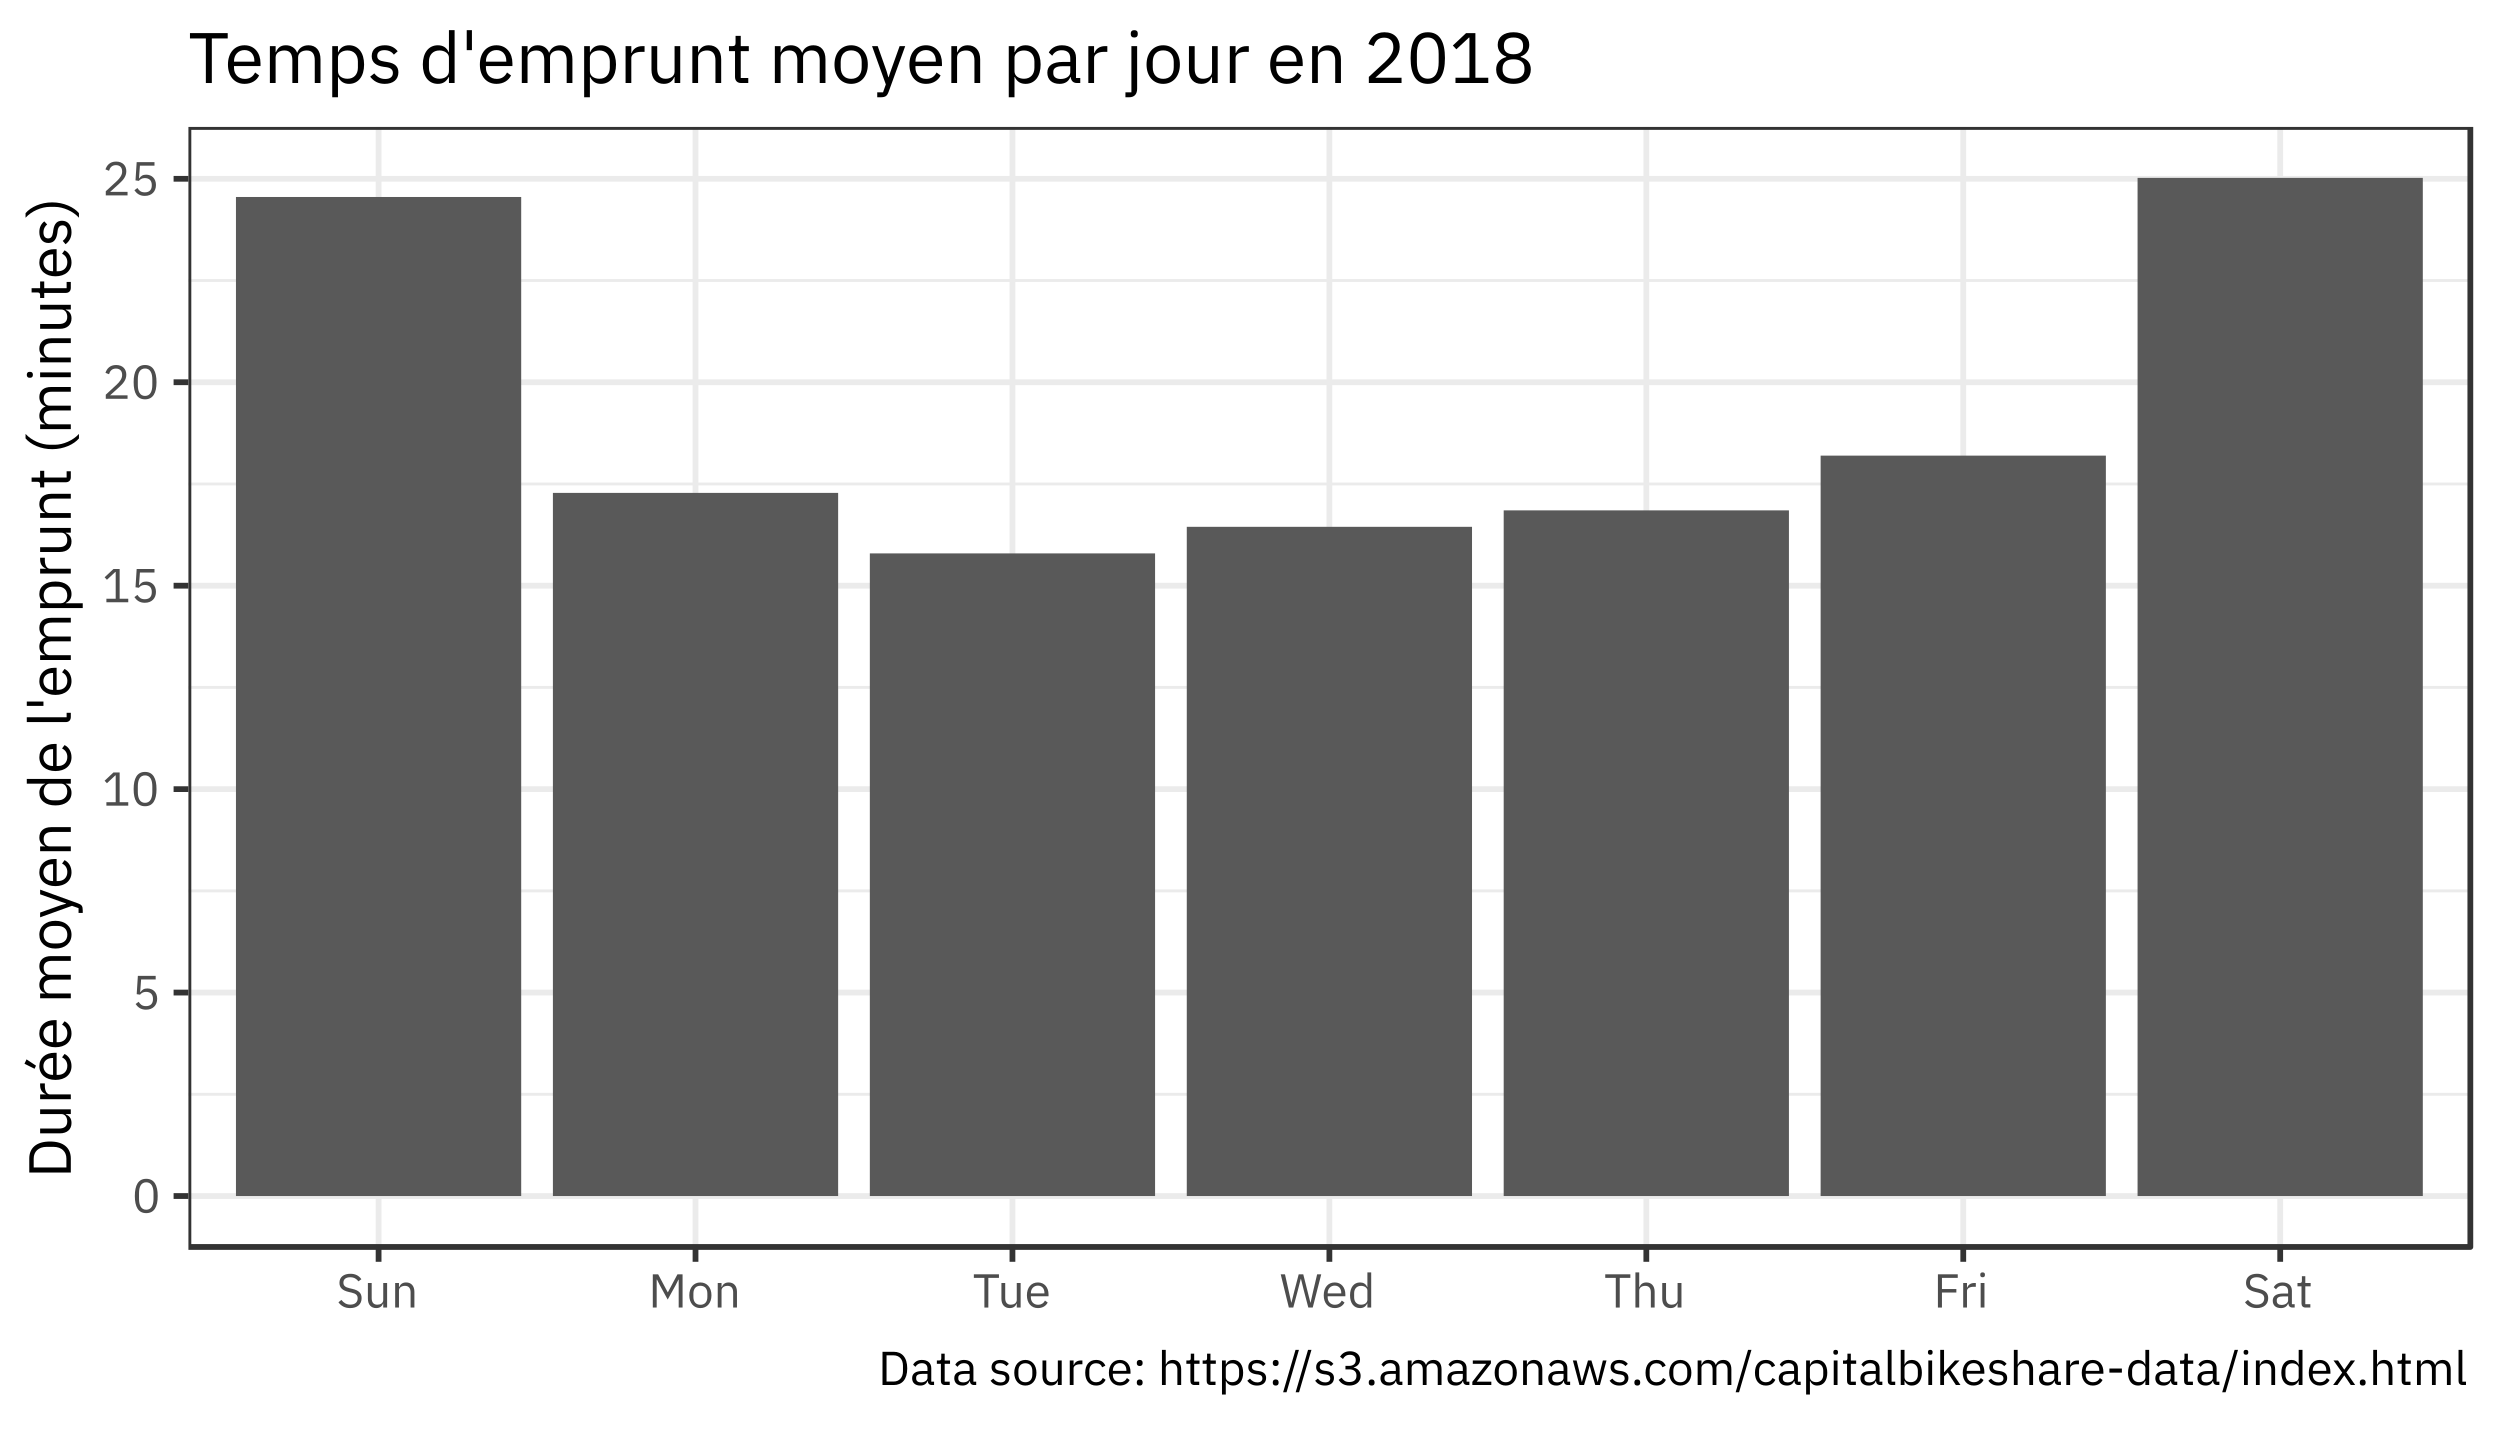 <?xml version="1.0" encoding="UTF-8"?>
<svg xmlns="http://www.w3.org/2000/svg" xmlns:xlink="http://www.w3.org/1999/xlink" width="504pt" height="288pt" viewBox="0 0 504 288" version="1.1">
<defs>
<g>
<symbol overflow="visible" id="glyph0-0">
<path style="stroke:none;" d="M 0.312 0 L 4.219 0 L 4.219 -7.484 L 0.312 -7.484 Z M 0.875 -0.578 L 0.875 -6.906 L 3.641 -6.906 L 3.641 -0.578 Z M 0.875 -0.578 "/>
</symbol>
<symbol overflow="visible" id="glyph0-1">
<path style="stroke:none;" d="M 2.875 0.109 C 4.484 0.109 5.188 -1.156 5.188 -3.344 C 5.188 -5.531 4.484 -6.812 2.875 -6.812 C 1.281 -6.812 0.578 -5.531 0.578 -3.344 C 0.578 -1.156 1.281 0.109 2.875 0.109 Z M 2.875 -0.578 C 1.828 -0.578 1.422 -1.5 1.422 -2.797 L 1.422 -3.891 C 1.422 -5.188 1.828 -6.109 2.875 -6.109 C 3.922 -6.109 4.344 -5.188 4.344 -3.891 L 4.344 -2.797 C 4.344 -1.5 3.922 -0.578 2.875 -0.578 Z M 2.875 -0.578 "/>
</symbol>
<symbol overflow="visible" id="glyph0-2">
<path style="stroke:none;" d="M 4.781 -6.703 L 1.188 -6.703 L 0.953 -3.016 L 1.625 -2.922 C 1.906 -3.219 2.219 -3.484 2.828 -3.484 C 3.734 -3.484 4.234 -2.969 4.234 -2.094 L 4.234 -2 C 4.234 -1.109 3.734 -0.609 2.828 -0.609 C 2.031 -0.609 1.688 -0.953 1.344 -1.484 L 0.734 -1.031 C 1.141 -0.453 1.719 0.109 2.828 0.109 C 4.234 0.109 5.078 -0.797 5.078 -2.094 C 5.078 -3.391 4.234 -4.172 3.094 -4.172 C 2.391 -4.172 2.031 -3.891 1.719 -3.438 L 1.656 -3.438 L 1.844 -5.984 L 4.781 -5.984 Z M 4.781 -6.703 "/>
</symbol>
<symbol overflow="visible" id="glyph0-3">
<path style="stroke:none;" d="M 5.25 0 L 5.25 -0.703 L 3.516 -0.703 L 3.516 -6.703 L 2.266 -6.703 L 0.484 -5.031 L 0.953 -4.531 L 2.641 -6.109 L 2.719 -6.109 L 2.719 -0.703 L 0.844 -0.703 L 0.844 0 Z M 5.25 0 "/>
</symbol>
<symbol overflow="visible" id="glyph0-4">
<path style="stroke:none;" d="M 5.109 -0.703 L 1.594 -0.703 L 3.391 -2.328 C 4.25 -3.094 4.859 -3.828 4.859 -4.859 C 4.859 -6 4.109 -6.812 2.812 -6.812 C 1.516 -6.812 0.922 -6.031 0.656 -5.234 L 1.375 -4.953 C 1.562 -5.594 1.953 -6.094 2.766 -6.094 C 3.594 -6.094 4.016 -5.578 4.016 -4.844 L 4.016 -4.734 C 4.016 -4.094 3.531 -3.422 2.906 -2.844 L 0.719 -0.828 L 0.719 0 L 5.109 0 Z M 5.109 -0.703 "/>
</symbol>
<symbol overflow="visible" id="glyph0-5">
<path style="stroke:none;" d="M 2.766 0.109 C 4.219 0.109 5.078 -0.672 5.078 -1.906 C 5.078 -2.891 4.516 -3.469 3.203 -3.766 L 2.656 -3.891 C 1.812 -4.094 1.406 -4.375 1.406 -5.016 C 1.406 -5.734 1.922 -6.109 2.781 -6.109 C 3.562 -6.109 4.062 -5.781 4.438 -5.281 L 5.031 -5.719 C 4.531 -6.422 3.828 -6.812 2.828 -6.812 C 1.5 -6.812 0.609 -6.172 0.609 -4.984 C 0.609 -3.953 1.281 -3.422 2.5 -3.141 L 3.047 -3.016 C 3.922 -2.812 4.281 -2.5 4.281 -1.859 C 4.281 -1.094 3.766 -0.594 2.797 -0.594 C 2.031 -0.594 1.469 -0.938 1 -1.547 L 0.406 -1.062 C 0.938 -0.328 1.703 0.109 2.766 0.109 Z M 2.766 0.109 "/>
</symbol>
<symbol overflow="visible" id="glyph0-6">
<path style="stroke:none;" d="M 3.859 0 L 4.641 0 L 4.641 -4.953 L 3.859 -4.953 L 3.859 -1.531 C 3.859 -0.875 3.266 -0.578 2.672 -0.578 C 1.922 -0.578 1.531 -1.031 1.531 -1.906 L 1.531 -4.953 L 0.766 -4.953 L 0.766 -1.781 C 0.766 -0.578 1.422 0.109 2.438 0.109 C 3.266 0.109 3.641 -0.328 3.828 -0.812 L 3.859 -0.812 Z M 3.859 0 "/>
</symbol>
<symbol overflow="visible" id="glyph0-7">
<path style="stroke:none;" d="M 1.578 0 L 1.578 -3.438 C 1.578 -4.062 2.172 -4.375 2.797 -4.375 C 3.531 -4.375 3.922 -3.922 3.922 -3.047 L 3.922 0 L 4.688 0 L 4.688 -3.172 C 4.688 -4.375 4.031 -5.062 3.016 -5.062 C 2.281 -5.062 1.859 -4.703 1.625 -4.141 L 1.578 -4.141 L 1.578 -4.953 L 0.812 -4.953 L 0.812 0 Z M 1.578 0 "/>
</symbol>
<symbol overflow="visible" id="glyph0-8">
<path style="stroke:none;" d="M 0.891 0 L 1.672 0 L 1.672 -5.641 L 1.734 -5.641 L 2.297 -4.516 L 3.891 -1.609 L 5.5 -4.516 L 6.062 -5.641 L 6.109 -5.641 L 6.109 0 L 6.891 0 L 6.891 -6.703 L 5.859 -6.703 L 3.938 -3.094 L 3.891 -3.094 L 1.969 -6.703 L 0.891 -6.703 Z M 0.891 0 "/>
</symbol>
<symbol overflow="visible" id="glyph0-9">
<path style="stroke:none;" d="M 2.688 0.109 C 4.016 0.109 4.922 -0.906 4.922 -2.469 C 4.922 -4.047 4.016 -5.062 2.688 -5.062 C 1.359 -5.062 0.453 -4.047 0.453 -2.469 C 0.453 -0.906 1.359 0.109 2.688 0.109 Z M 2.688 -0.562 C 1.859 -0.562 1.281 -1.078 1.281 -2.125 L 1.281 -2.828 C 1.281 -3.875 1.859 -4.391 2.688 -4.391 C 3.516 -4.391 4.094 -3.875 4.094 -2.828 L 4.094 -2.125 C 4.094 -1.078 3.516 -0.562 2.688 -0.562 Z M 2.688 -0.562 "/>
</symbol>
<symbol overflow="visible" id="glyph0-10">
<path style="stroke:none;" d="M 5.281 -5.984 L 5.281 -6.703 L 0.219 -6.703 L 0.219 -5.984 L 2.344 -5.984 L 2.344 0 L 3.141 0 L 3.141 -5.984 Z M 5.281 -5.984 "/>
</symbol>
<symbol overflow="visible" id="glyph0-11">
<path style="stroke:none;" d="M 2.672 0.109 C 3.609 0.109 4.312 -0.344 4.641 -1.016 L 4.094 -1.406 C 3.828 -0.859 3.344 -0.562 2.719 -0.562 C 1.797 -0.562 1.25 -1.203 1.25 -2.047 L 1.25 -2.281 L 4.812 -2.281 L 4.812 -2.641 C 4.812 -4.047 4 -5.062 2.672 -5.062 C 1.328 -5.062 0.453 -4.047 0.453 -2.469 C 0.453 -0.906 1.328 0.109 2.672 0.109 Z M 2.672 -4.422 C 3.469 -4.422 3.984 -3.844 3.984 -2.969 L 3.984 -2.859 L 1.25 -2.859 L 1.25 -2.922 C 1.25 -3.797 1.844 -4.422 2.672 -4.422 Z M 2.672 -4.422 "/>
</symbol>
<symbol overflow="visible" id="glyph0-12">
<path style="stroke:none;" d="M 2.719 0 L 3.609 -3.344 L 4.234 -5.797 L 4.266 -5.797 L 4.875 -3.344 L 5.75 0 L 6.641 0 L 8.359 -6.703 L 7.531 -6.703 L 6.766 -3.469 L 6.203 -0.984 L 6.172 -0.984 L 5.547 -3.469 L 4.734 -6.703 L 3.812 -6.703 L 2.969 -3.469 L 2.344 -0.969 L 2.328 -0.969 L 1.766 -3.469 L 1.047 -6.703 L 0.188 -6.703 L 1.828 0 Z M 2.719 0 "/>
</symbol>
<symbol overflow="visible" id="glyph0-13">
<path style="stroke:none;" d="M 3.984 0 L 4.75 0 L 4.75 -7.094 L 3.984 -7.094 L 3.984 -4.141 L 3.938 -4.141 C 3.688 -4.766 3.172 -5.062 2.5 -5.062 C 1.25 -5.062 0.484 -4.062 0.484 -2.469 C 0.484 -0.891 1.25 0.109 2.5 0.109 C 3.172 0.109 3.641 -0.188 3.938 -0.812 L 3.984 -0.812 Z M 2.703 -0.578 C 1.844 -0.578 1.312 -1.172 1.312 -2.047 L 1.312 -2.891 C 1.312 -3.781 1.844 -4.375 2.703 -4.375 C 3.406 -4.375 3.984 -3.969 3.984 -3.422 L 3.984 -1.578 C 3.984 -0.938 3.406 -0.578 2.703 -0.578 Z M 2.703 -0.578 "/>
</symbol>
<symbol overflow="visible" id="glyph0-14">
<path style="stroke:none;" d="M 0.812 0 L 1.578 0 L 1.578 -3.438 C 1.578 -4.062 2.172 -4.375 2.797 -4.375 C 3.531 -4.375 3.922 -3.922 3.922 -3.047 L 3.922 0 L 4.688 0 L 4.688 -3.172 C 4.688 -4.375 4.031 -5.062 3.016 -5.062 C 2.281 -5.062 1.859 -4.703 1.625 -4.141 L 1.578 -4.141 L 1.578 -7.094 L 0.812 -7.094 Z M 0.812 0 "/>
</symbol>
<symbol overflow="visible" id="glyph0-15">
<path style="stroke:none;" d="M 1.703 0 L 1.703 -3.031 L 4.609 -3.031 L 4.609 -3.734 L 1.703 -3.734 L 1.703 -5.984 L 4.891 -5.984 L 4.891 -6.703 L 0.891 -6.703 L 0.891 0 Z M 1.703 0 "/>
</symbol>
<symbol overflow="visible" id="glyph0-16">
<path style="stroke:none;" d="M 1.578 0 L 1.578 -3.359 C 1.578 -3.828 2.078 -4.188 2.906 -4.188 L 3.359 -4.188 L 3.359 -4.953 L 3.062 -4.953 C 2.25 -4.953 1.797 -4.516 1.625 -4.031 L 1.578 -4.031 L 1.578 -4.953 L 0.812 -4.953 L 0.812 0 Z M 1.578 0 "/>
</symbol>
<symbol overflow="visible" id="glyph0-17">
<path style="stroke:none;" d="M 1.203 -6.109 C 1.531 -6.109 1.672 -6.281 1.672 -6.547 L 1.672 -6.672 C 1.672 -6.922 1.531 -7.094 1.203 -7.094 C 0.875 -7.094 0.734 -6.922 0.734 -6.672 L 0.734 -6.547 C 0.734 -6.281 0.875 -6.109 1.203 -6.109 Z M 0.812 0 L 1.578 0 L 1.578 -4.953 L 0.812 -4.953 Z M 0.812 0 "/>
</symbol>
<symbol overflow="visible" id="glyph0-18">
<path style="stroke:none;" d="M 4.844 0 L 4.844 -0.672 L 4.281 -0.672 L 4.281 -3.391 C 4.281 -4.438 3.562 -5.062 2.375 -5.062 C 1.484 -5.062 0.891 -4.625 0.625 -4.094 L 1.078 -3.672 C 1.359 -4.109 1.75 -4.406 2.344 -4.406 C 3.125 -4.406 3.516 -4.016 3.516 -3.312 L 3.516 -2.828 L 2.531 -2.828 C 1.094 -2.828 0.422 -2.312 0.422 -1.375 C 0.422 -0.453 1.031 0.109 2.078 0.109 C 2.766 0.109 3.297 -0.203 3.516 -0.812 L 3.562 -0.812 C 3.609 -0.344 3.844 0 4.406 0 Z M 2.203 -0.531 C 1.609 -0.531 1.234 -0.812 1.234 -1.312 L 1.234 -1.5 C 1.234 -1.984 1.625 -2.25 2.5 -2.25 L 3.516 -2.25 L 3.516 -1.438 C 3.516 -0.938 2.969 -0.531 2.203 -0.531 Z M 2.203 -0.531 "/>
</symbol>
<symbol overflow="visible" id="glyph0-19">
<path style="stroke:none;" d="M 2.875 0 L 2.875 -0.672 L 1.859 -0.672 L 1.859 -4.281 L 2.938 -4.281 L 2.938 -4.953 L 1.859 -4.953 L 1.859 -6.328 L 1.172 -6.328 L 1.172 -5.406 C 1.172 -5.062 1.062 -4.953 0.734 -4.953 L 0.281 -4.953 L 0.281 -4.281 L 1.094 -4.281 L 1.094 -0.812 C 1.094 -0.328 1.375 0 1.906 0 Z M 2.875 0 "/>
</symbol>
<symbol overflow="visible" id="glyph0-20">
<path style="stroke:none;" d="M 0.891 0 L 3.141 0 C 4.812 0 5.875 -1.109 5.875 -3.344 C 5.875 -5.578 4.812 -6.703 3.141 -6.703 L 0.891 -6.703 Z M 1.703 -0.703 L 1.703 -5.984 L 3.141 -5.984 C 4.234 -5.984 5.016 -5.219 5.016 -3.891 L 5.016 -2.797 C 5.016 -1.484 4.234 -0.703 3.141 -0.703 Z M 1.703 -0.703 "/>
</symbol>
<symbol overflow="visible" id="glyph0-21">
<path style="stroke:none;" d=""/>
</symbol>
<symbol overflow="visible" id="glyph0-22">
<path style="stroke:none;" d="M 2.297 0.109 C 3.438 0.109 4.141 -0.469 4.141 -1.422 C 4.141 -2.172 3.719 -2.656 2.625 -2.828 L 2.234 -2.875 C 1.625 -2.969 1.281 -3.172 1.281 -3.641 C 1.281 -4.109 1.625 -4.406 2.25 -4.406 C 2.891 -4.406 3.312 -4.109 3.531 -3.812 L 4.031 -4.266 C 3.641 -4.766 3.109 -5.062 2.312 -5.062 C 1.312 -5.062 0.547 -4.578 0.547 -3.609 C 0.547 -2.688 1.234 -2.312 2.141 -2.172 L 2.531 -2.125 C 3.188 -2.031 3.391 -1.734 3.391 -1.344 C 3.391 -0.828 3.016 -0.531 2.359 -0.531 C 1.734 -0.531 1.281 -0.812 0.891 -1.297 L 0.344 -0.859 C 0.781 -0.266 1.391 0.109 2.297 0.109 Z M 2.297 0.109 "/>
</symbol>
<symbol overflow="visible" id="glyph0-23">
<path style="stroke:none;" d="M 2.656 0.109 C 3.594 0.109 4.234 -0.344 4.562 -1.062 L 4 -1.422 C 3.734 -0.859 3.281 -0.562 2.656 -0.562 C 1.75 -0.562 1.281 -1.188 1.281 -2.047 L 1.281 -2.891 C 1.281 -3.766 1.75 -4.391 2.656 -4.391 C 3.266 -4.391 3.688 -4.094 3.859 -3.578 L 4.516 -3.906 C 4.219 -4.578 3.641 -5.062 2.656 -5.062 C 1.266 -5.062 0.453 -4.062 0.453 -2.469 C 0.453 -0.891 1.266 0.109 2.656 0.109 Z M 2.656 0.109 "/>
</symbol>
<symbol overflow="visible" id="glyph0-24">
<path style="stroke:none;" d="M 1.406 -3.828 C 1.797 -3.828 1.984 -4.062 1.984 -4.391 L 1.984 -4.516 C 1.984 -4.828 1.797 -5.062 1.406 -5.062 C 1 -5.062 0.812 -4.828 0.812 -4.516 L 0.812 -4.391 C 0.812 -4.062 1 -3.828 1.406 -3.828 Z M 1.406 0.109 C 1.797 0.109 1.984 -0.109 1.984 -0.438 L 1.984 -0.562 C 1.984 -0.891 1.797 -1.125 1.406 -1.125 C 1 -1.125 0.812 -0.891 0.812 -0.562 L 0.812 -0.438 C 0.812 -0.109 1 0.109 1.406 0.109 Z M 1.406 0.109 "/>
</symbol>
<symbol overflow="visible" id="glyph0-25">
<path style="stroke:none;" d="M 0.812 1.922 L 1.578 1.922 L 1.578 -0.812 L 1.625 -0.812 C 1.922 -0.188 2.391 0.109 3.062 0.109 C 4.312 0.109 5.078 -0.891 5.078 -2.469 C 5.078 -4.062 4.312 -5.062 3.062 -5.062 C 2.391 -5.062 1.875 -4.766 1.625 -4.141 L 1.578 -4.141 L 1.578 -4.953 L 0.812 -4.953 Z M 2.859 -0.578 C 2.156 -0.578 1.578 -0.938 1.578 -1.578 L 1.578 -3.422 C 1.578 -3.969 2.156 -4.375 2.859 -4.375 C 3.719 -4.375 4.266 -3.781 4.266 -2.891 L 4.266 -2.047 C 4.266 -1.172 3.719 -0.578 2.859 -0.578 Z M 2.859 -0.578 "/>
</symbol>
<symbol overflow="visible" id="glyph0-26">
<path style="stroke:none;" d="M 0.781 1.453 L 3.281 -7.094 L 2.594 -7.094 L 0.094 1.453 Z M 0.781 1.453 "/>
</symbol>
<symbol overflow="visible" id="glyph0-27">
<path style="stroke:none;" d="M 1.781 -3.859 L 1.781 -3.156 L 2.562 -3.156 C 3.5 -3.156 4 -2.703 4 -1.922 L 4 -1.844 C 4 -1.062 3.5 -0.609 2.562 -0.609 C 1.75 -0.609 1.359 -0.953 1 -1.484 L 0.406 -1.031 C 0.812 -0.453 1.406 0.109 2.578 0.109 C 3.938 0.109 4.844 -0.688 4.844 -1.828 C 4.844 -2.844 4.156 -3.375 3.438 -3.516 L 3.438 -3.562 C 4.141 -3.734 4.719 -4.266 4.719 -5.125 C 4.719 -6.203 3.812 -6.812 2.688 -6.812 C 1.609 -6.812 1.031 -6.25 0.688 -5.719 L 1.281 -5.25 C 1.562 -5.766 1.969 -6.094 2.672 -6.094 C 3.375 -6.094 3.859 -5.734 3.859 -5.031 L 3.859 -4.969 C 3.859 -4.328 3.406 -3.859 2.5 -3.859 Z M 1.781 -3.859 "/>
</symbol>
<symbol overflow="visible" id="glyph0-28">
<path style="stroke:none;" d="M 1.312 0.109 C 1.703 0.109 1.891 -0.109 1.891 -0.438 L 1.891 -0.562 C 1.891 -0.891 1.703 -1.125 1.312 -1.125 C 0.906 -1.125 0.719 -0.891 0.719 -0.562 L 0.719 -0.438 C 0.719 -0.109 0.906 0.109 1.312 0.109 Z M 1.312 0.109 "/>
</symbol>
<symbol overflow="visible" id="glyph0-29">
<path style="stroke:none;" d="M 1.578 0 L 1.578 -3.438 C 1.578 -4.062 2.156 -4.375 2.766 -4.375 C 3.484 -4.375 3.828 -3.922 3.828 -3.047 L 3.828 0 L 4.594 0 L 4.594 -3.438 C 4.594 -4.062 5.156 -4.375 5.75 -4.375 C 6.5 -4.375 6.844 -3.922 6.844 -3.047 L 6.844 0 L 7.609 0 L 7.609 -3.172 C 7.609 -4.375 7 -5.062 6 -5.062 C 5.156 -5.062 4.672 -4.594 4.484 -4.062 L 4.469 -4.062 C 4.203 -4.766 3.609 -5.062 2.953 -5.062 C 2.188 -5.062 1.844 -4.656 1.625 -4.141 L 1.578 -4.141 L 1.578 -4.953 L 0.812 -4.953 L 0.812 0 Z M 1.578 0 "/>
</symbol>
<symbol overflow="visible" id="glyph0-30">
<path style="stroke:none;" d="M 4.141 0 L 4.141 -0.672 L 1.188 -0.672 L 4.062 -4.375 L 4.062 -4.953 L 0.406 -4.953 L 0.406 -4.281 L 3.125 -4.281 L 0.312 -0.641 L 0.312 0 Z M 4.141 0 "/>
</symbol>
<symbol overflow="visible" id="glyph0-31">
<path style="stroke:none;" d="M 1.625 0 L 2.547 0 L 3.25 -2.375 L 3.672 -3.891 L 3.688 -3.891 L 4.109 -2.375 L 4.812 0 L 5.75 0 L 7.078 -4.953 L 6.344 -4.953 L 5.812 -2.812 L 5.312 -0.641 L 5.281 -0.641 L 4.672 -2.812 L 4.031 -4.953 L 3.344 -4.953 L 2.719 -2.812 L 2.125 -0.641 L 2.094 -0.641 L 1.578 -2.812 L 1.047 -4.953 L 0.297 -4.953 Z M 1.625 0 "/>
</symbol>
<symbol overflow="visible" id="glyph0-32">
<path style="stroke:none;" d="M 2.312 0 L 2.312 -0.672 L 1.578 -0.672 L 1.578 -7.094 L 0.812 -7.094 L 0.812 -0.797 C 0.812 -0.328 1.109 0 1.625 0 Z M 2.312 0 "/>
</symbol>
<symbol overflow="visible" id="glyph0-33">
<path style="stroke:none;" d="M 0.812 0 L 1.578 0 L 1.578 -0.812 L 1.625 -0.812 C 1.922 -0.188 2.391 0.109 3.062 0.109 C 4.312 0.109 5.078 -0.891 5.078 -2.469 C 5.078 -4.062 4.312 -5.062 3.062 -5.062 C 2.391 -5.062 1.875 -4.766 1.625 -4.141 L 1.578 -4.141 L 1.578 -7.094 L 0.812 -7.094 Z M 2.859 -0.578 C 2.156 -0.578 1.578 -0.938 1.578 -1.578 L 1.578 -3.422 C 1.578 -3.969 2.156 -4.375 2.859 -4.375 C 3.719 -4.375 4.266 -3.781 4.266 -2.891 L 4.266 -2.047 C 4.266 -1.172 3.719 -0.578 2.859 -0.578 Z M 2.859 -0.578 "/>
</symbol>
<symbol overflow="visible" id="glyph0-34">
<path style="stroke:none;" d="M 0.812 0 L 1.578 0 L 1.578 -1.766 L 2.328 -2.516 L 3.969 0 L 4.891 0 L 2.875 -3 L 4.703 -4.953 L 3.781 -4.953 L 2.375 -3.438 L 1.625 -2.594 L 1.578 -2.594 L 1.578 -7.094 L 0.812 -7.094 Z M 0.812 0 "/>
</symbol>
<symbol overflow="visible" id="glyph0-35">
<path style="stroke:none;" d="M 3.172 -2.5 L 3.172 -3.328 L 0.656 -3.328 L 0.656 -2.5 Z M 3.172 -2.5 "/>
</symbol>
<symbol overflow="visible" id="glyph0-36">
<path style="stroke:none;" d="M 0.203 0 L 1.062 0 L 2.453 -1.938 L 2.469 -1.938 L 3.766 0 L 4.656 0 L 2.875 -2.547 L 4.625 -4.953 L 3.766 -4.953 L 2.469 -3.109 L 2.438 -3.109 L 1.188 -4.953 L 0.281 -4.953 L 2.031 -2.5 Z M 0.203 0 "/>
</symbol>
<symbol overflow="visible" id="glyph1-0">
<path style="stroke:none;" d="M 0 -0.391 L 0 -5.281 L -9.359 -5.281 L -9.359 -0.391 Z M -0.719 -1.109 L -8.641 -1.109 L -8.641 -4.562 L -0.719 -4.562 Z M -0.719 -1.109 "/>
</symbol>
<symbol overflow="visible" id="glyph1-1">
<path style="stroke:none;" d="M 0 -1.109 L 0 -3.922 C 0 -6.016 -1.391 -7.359 -4.188 -7.359 C -6.984 -7.359 -8.375 -6.016 -8.375 -3.922 L -8.375 -1.109 Z M -0.891 -2.125 L -7.484 -2.125 L -7.484 -3.922 C -7.484 -5.297 -6.531 -6.281 -4.875 -6.281 L -3.5 -6.281 C -1.844 -6.281 -0.891 -5.297 -0.891 -3.922 Z M -0.891 -2.125 "/>
</symbol>
<symbol overflow="visible" id="glyph1-2">
<path style="stroke:none;" d="M 0 -4.844 L 0 -5.797 L -6.188 -5.797 L -6.188 -4.844 L -1.906 -4.844 C -1.094 -4.844 -0.719 -4.094 -0.719 -3.344 C -0.719 -2.406 -1.281 -1.922 -2.391 -1.922 L -6.188 -1.922 L -6.188 -0.953 L -2.219 -0.953 C -0.719 -0.953 0.141 -1.781 0.141 -3.047 C 0.141 -4.078 -0.422 -4.547 -1.016 -4.781 L -1.016 -4.844 Z M 0 -4.844 "/>
</symbol>
<symbol overflow="visible" id="glyph1-3">
<path style="stroke:none;" d="M 0 -1.984 L -4.203 -1.984 C -4.781 -1.984 -5.234 -2.609 -5.234 -3.641 L -5.234 -4.203 L -6.188 -4.203 L -6.188 -3.828 C -6.188 -2.812 -5.641 -2.25 -5.047 -2.047 L -5.047 -1.984 L -6.188 -1.984 L -6.188 -1.016 L 0 -1.016 Z M 0 -1.984 "/>
</symbol>
<symbol overflow="visible" id="glyph1-4">
<path style="stroke:none;" d="M -8.922 -4.703 L -9.344 -3.828 L -7.312 -2.812 L -7.016 -3.438 Z M 0.141 -3.344 C 0.141 -4.516 -0.438 -5.406 -1.266 -5.797 L -1.766 -5.109 C -1.078 -4.781 -0.703 -4.188 -0.703 -3.406 C -0.703 -2.25 -1.5 -1.578 -2.562 -1.578 L -2.859 -1.578 L -2.859 -6.031 L -3.312 -6.031 C -5.062 -6.031 -6.344 -5 -6.344 -3.344 C -6.344 -1.672 -5.062 -0.562 -3.094 -0.562 C -1.125 -0.562 0.141 -1.672 0.141 -3.344 Z M -5.531 -3.344 C -5.531 -4.328 -4.797 -4.984 -3.703 -4.984 L -3.578 -4.984 L -3.578 -1.578 L -3.656 -1.578 C -4.734 -1.578 -5.531 -2.297 -5.531 -3.344 Z M -5.531 -3.344 "/>
</symbol>
<symbol overflow="visible" id="glyph1-5">
<path style="stroke:none;" d="M 0.141 -3.344 C 0.141 -4.516 -0.438 -5.406 -1.266 -5.797 L -1.766 -5.109 C -1.078 -4.781 -0.703 -4.188 -0.703 -3.406 C -0.703 -2.25 -1.5 -1.578 -2.562 -1.578 L -2.859 -1.578 L -2.859 -6.031 L -3.312 -6.031 C -5.062 -6.031 -6.344 -5 -6.344 -3.344 C -6.344 -1.672 -5.062 -0.562 -3.094 -0.562 C -1.125 -0.562 0.141 -1.672 0.141 -3.344 Z M -5.531 -3.344 C -5.531 -4.328 -4.797 -4.984 -3.703 -4.984 L -3.578 -4.984 L -3.578 -1.578 L -3.656 -1.578 C -4.734 -1.578 -5.531 -2.297 -5.531 -3.344 Z M -5.531 -3.344 "/>
</symbol>
<symbol overflow="visible" id="glyph1-6">
<path style="stroke:none;" d=""/>
</symbol>
<symbol overflow="visible" id="glyph1-7">
<path style="stroke:none;" d="M 0 -1.984 L -4.297 -1.984 C -5.094 -1.984 -5.469 -2.703 -5.469 -3.453 C -5.469 -4.375 -4.906 -4.781 -3.797 -4.781 L 0 -4.781 L 0 -5.75 L -4.297 -5.75 C -5.094 -5.75 -5.469 -6.438 -5.469 -7.203 C -5.469 -8.141 -4.891 -8.562 -3.797 -8.562 L 0 -8.562 L 0 -9.516 L -3.969 -9.516 C -5.469 -9.516 -6.344 -8.766 -6.344 -7.5 C -6.344 -6.438 -5.75 -5.844 -5.078 -5.609 L -5.078 -5.594 C -5.969 -5.25 -6.344 -4.516 -6.344 -3.703 C -6.344 -2.734 -5.812 -2.297 -5.188 -2.031 L -5.188 -1.984 L -6.188 -1.984 L -6.188 -1.016 L 0 -1.016 Z M 0 -1.984 "/>
</symbol>
<symbol overflow="visible" id="glyph1-8">
<path style="stroke:none;" d="M 0.141 -3.359 C 0.141 -5.016 -1.125 -6.156 -3.094 -6.156 C -5.062 -6.156 -6.344 -5.016 -6.344 -3.359 C -6.344 -1.703 -5.062 -0.562 -3.094 -0.562 C -1.125 -0.562 0.141 -1.703 0.141 -3.359 Z M -0.703 -3.359 C -0.703 -2.328 -1.344 -1.594 -2.656 -1.594 L -3.547 -1.594 C -4.844 -1.594 -5.484 -2.328 -5.484 -3.359 C -5.484 -4.391 -4.844 -5.125 -3.547 -5.125 L -2.656 -5.125 C -1.344 -5.125 -0.703 -4.391 -0.703 -3.359 Z M -0.703 -3.359 "/>
</symbol>
<symbol overflow="visible" id="glyph1-9">
<path style="stroke:none;" d="M -1.984 -3.344 L -0.969 -3 L -0.969 -2.938 L -1.984 -2.656 L -6.188 -1.156 L -6.188 -0.203 L 0.234 -2.516 L 1.562 -2.047 L 1.562 -1.078 L 2.406 -1.078 L 2.406 -1.578 C 2.406 -2.484 2.188 -2.734 1.438 -3.016 L -6.188 -5.781 L -6.188 -4.844 Z M -1.984 -3.344 "/>
</symbol>
<symbol overflow="visible" id="glyph1-10">
<path style="stroke:none;" d="M 0 -1.984 L -4.297 -1.984 C -5.094 -1.984 -5.469 -2.719 -5.469 -3.484 C -5.469 -4.422 -4.906 -4.891 -3.797 -4.891 L 0 -4.891 L 0 -5.859 L -3.969 -5.859 C -5.469 -5.859 -6.344 -5.047 -6.344 -3.781 C -6.344 -2.859 -5.875 -2.328 -5.188 -2.031 L -5.188 -1.984 L -6.188 -1.984 L -6.188 -1.016 L 0 -1.016 Z M 0 -1.984 "/>
</symbol>
<symbol overflow="visible" id="glyph1-11">
<path style="stroke:none;" d="M 0 -4.984 L 0 -5.938 L -8.875 -5.938 L -8.875 -4.984 L -5.188 -4.984 L -5.188 -4.938 C -5.969 -4.609 -6.344 -3.969 -6.344 -3.125 C -6.344 -1.578 -5.078 -0.594 -3.094 -0.594 C -1.109 -0.594 0.141 -1.578 0.141 -3.125 C 0.141 -3.969 -0.234 -4.562 -1.016 -4.938 L -1.016 -4.984 Z M -0.719 -3.391 C -0.719 -2.297 -1.469 -1.625 -2.562 -1.625 L -3.625 -1.625 C -4.734 -1.625 -5.469 -2.297 -5.469 -3.391 C -5.469 -4.266 -4.969 -4.984 -4.281 -4.984 L -1.984 -4.984 C -1.172 -4.984 -0.719 -4.266 -0.719 -3.391 Z M -0.719 -3.391 "/>
</symbol>
<symbol overflow="visible" id="glyph1-12">
<path style="stroke:none;" d="M 0 -2.891 L -0.844 -2.891 L -0.844 -1.984 L -8.875 -1.984 L -8.875 -1.016 L -1 -1.016 C -0.422 -1.016 0 -1.375 0 -2.047 Z M 0 -2.891 "/>
</symbol>
<symbol overflow="visible" id="glyph1-13">
<path style="stroke:none;" d="M -5.516 -1.891 L -8.875 -1.891 L -8.875 -1.016 L -5.516 -1.016 Z M -5.516 -1.891 "/>
</symbol>
<symbol overflow="visible" id="glyph1-14">
<path style="stroke:none;" d="M 2.406 -1.016 L 2.406 -1.984 L -1.016 -1.984 L -1.016 -2.031 C -0.234 -2.406 0.141 -2.984 0.141 -3.844 C 0.141 -5.391 -1.109 -6.359 -3.094 -6.359 C -5.078 -6.359 -6.344 -5.391 -6.344 -3.844 C -6.344 -2.984 -5.969 -2.359 -5.188 -2.031 L -5.188 -1.984 L -6.188 -1.984 L -6.188 -1.016 Z M -0.719 -3.578 C -0.719 -2.703 -1.172 -1.984 -1.984 -1.984 L -4.281 -1.984 C -4.969 -1.984 -5.469 -2.703 -5.469 -3.578 C -5.469 -4.656 -4.734 -5.328 -3.625 -5.328 L -2.562 -5.328 C -1.469 -5.328 -0.719 -4.656 -0.719 -3.578 Z M -0.719 -3.578 "/>
</symbol>
<symbol overflow="visible" id="glyph1-15">
<path style="stroke:none;" d="M 0 -3.594 L -0.844 -3.594 L -0.844 -2.328 L -5.359 -2.328 L -5.359 -3.688 L -6.188 -3.688 L -6.188 -2.328 L -7.906 -2.328 L -7.906 -1.469 L -6.75 -1.469 C -6.344 -1.469 -6.188 -1.328 -6.188 -0.922 L -6.188 -0.344 L -5.359 -0.344 L -5.359 -1.375 L -1.016 -1.375 C -0.422 -1.375 0 -1.734 0 -2.391 Z M 0 -3.594 "/>
</symbol>
<symbol overflow="visible" id="glyph1-16">
<path style="stroke:none;" d="M -3.75 -1 C -1.406 -1 0.641 -1.984 1.641 -3.172 L 1.641 -4.078 C 0.484 -2.781 -1.531 -1.891 -3.219 -1.891 L -4.25 -1.891 C -5.922 -1.891 -7.922 -2.75 -9.125 -4.078 L -9.125 -3.172 C -8.078 -1.938 -6.062 -1 -3.75 -1 Z M -3.75 -1 "/>
</symbol>
<symbol overflow="visible" id="glyph1-17">
<path style="stroke:none;" d="M -7.641 -1.5 C -7.641 -1.906 -7.859 -2.094 -8.188 -2.094 L -8.344 -2.094 C -8.656 -2.094 -8.875 -1.906 -8.875 -1.5 C -8.875 -1.094 -8.656 -0.906 -8.344 -0.906 L -8.188 -0.906 C -7.859 -0.906 -7.641 -1.094 -7.641 -1.5 Z M 0 -1.016 L 0 -1.984 L -6.188 -1.984 L -6.188 -1.016 Z M 0 -1.016 "/>
</symbol>
<symbol overflow="visible" id="glyph1-18">
<path style="stroke:none;" d="M 0.141 -2.875 C 0.141 -4.297 -0.594 -5.172 -1.781 -5.172 C -2.719 -5.172 -3.328 -4.641 -3.531 -3.281 L -3.594 -2.797 C -3.719 -2.031 -3.953 -1.609 -4.562 -1.609 C -5.141 -1.609 -5.516 -2.031 -5.516 -2.812 C -5.516 -3.609 -5.141 -4.141 -4.766 -4.422 L -5.344 -5.047 C -5.969 -4.547 -6.344 -3.891 -6.344 -2.891 C -6.344 -1.625 -5.734 -0.688 -4.516 -0.688 C -3.359 -0.688 -2.891 -1.531 -2.719 -2.672 L -2.656 -3.172 C -2.531 -3.984 -2.156 -4.25 -1.688 -4.25 C -1.047 -4.25 -0.672 -3.766 -0.672 -2.953 C -0.672 -2.172 -1.016 -1.594 -1.625 -1.109 L -1.062 -0.438 C -0.344 -0.984 0.141 -1.734 0.141 -2.875 Z M 0.141 -2.875 "/>
</symbol>
<symbol overflow="visible" id="glyph1-19">
<path style="stroke:none;" d="M -3.75 -3.031 C -6.062 -3.031 -8.078 -2.078 -9.125 -0.859 L -9.125 0.062 C -7.922 -1.266 -5.922 -2.125 -4.25 -2.125 L -3.219 -2.125 C -1.531 -2.125 0.484 -1.234 1.641 0.062 L 1.641 -0.859 C 0.641 -2.047 -1.406 -3.031 -3.75 -3.031 Z M -3.75 -3.031 "/>
</symbol>
<symbol overflow="visible" id="glyph2-0">
<path style="stroke:none;" d="M 0.469 0 L 6.344 0 L 6.344 -11.234 L 0.469 -11.234 Z M 1.328 -0.859 L 1.328 -10.375 L 5.469 -10.375 L 5.469 -0.859 Z M 1.328 -0.859 "/>
</symbol>
<symbol overflow="visible" id="glyph2-1">
<path style="stroke:none;" d="M 7.922 -8.984 L 7.922 -10.062 L 0.312 -10.062 L 0.312 -8.984 L 3.516 -8.984 L 3.516 0 L 4.719 0 L 4.719 -8.984 Z M 7.922 -8.984 "/>
</symbol>
<symbol overflow="visible" id="glyph2-2">
<path style="stroke:none;" d="M 4.016 0.172 C 5.422 0.172 6.484 -0.516 6.953 -1.531 L 6.141 -2.125 C 5.75 -1.297 5.031 -0.828 4.094 -0.828 C 2.703 -0.828 1.891 -1.797 1.891 -3.078 L 1.891 -3.422 L 7.234 -3.422 L 7.234 -3.969 C 7.234 -6.078 6 -7.609 4.016 -7.609 C 2 -7.609 0.672 -6.078 0.672 -3.719 C 0.672 -1.359 2 0.172 4.016 0.172 Z M 4.016 -6.641 C 5.203 -6.641 6 -5.766 6 -4.453 L 6 -4.297 L 1.891 -4.297 L 1.891 -4.391 C 1.891 -5.688 2.766 -6.641 4.016 -6.641 Z M 4.016 -6.641 "/>
</symbol>
<symbol overflow="visible" id="glyph2-3">
<path style="stroke:none;" d="M 2.375 0 L 2.375 -5.156 C 2.375 -6.109 3.234 -6.562 4.156 -6.562 C 5.25 -6.562 5.75 -5.891 5.75 -4.562 L 5.75 0 L 6.906 0 L 6.906 -5.156 C 6.906 -6.109 7.734 -6.562 8.641 -6.562 C 9.766 -6.562 10.266 -5.875 10.266 -4.562 L 10.266 0 L 11.422 0 L 11.422 -4.766 C 11.422 -6.562 10.516 -7.609 9 -7.609 C 7.734 -7.609 7.016 -6.906 6.734 -6.094 L 6.719 -6.094 C 6.312 -7.156 5.422 -7.609 4.438 -7.609 C 3.281 -7.609 2.766 -6.984 2.438 -6.219 L 2.375 -6.219 L 2.375 -7.438 L 1.219 -7.438 L 1.219 0 Z M 2.375 0 "/>
</symbol>
<symbol overflow="visible" id="glyph2-4">
<path style="stroke:none;" d="M 1.219 2.875 L 2.375 2.875 L 2.375 -1.203 L 2.438 -1.203 C 2.875 -0.281 3.594 0.172 4.609 0.172 C 6.469 0.172 7.641 -1.344 7.641 -3.719 C 7.641 -6.094 6.469 -7.609 4.609 -7.609 C 3.594 -7.609 2.828 -7.156 2.438 -6.219 L 2.375 -6.219 L 2.375 -7.438 L 1.219 -7.438 Z M 4.297 -0.859 C 3.234 -0.859 2.375 -1.406 2.375 -2.375 L 2.375 -5.141 C 2.375 -5.969 3.234 -6.562 4.297 -6.562 C 5.594 -6.562 6.391 -5.672 6.391 -4.344 L 6.391 -3.078 C 6.391 -1.75 5.594 -0.859 4.297 -0.859 Z M 4.297 -0.859 "/>
</symbol>
<symbol overflow="visible" id="glyph2-5">
<path style="stroke:none;" d="M 3.453 0.172 C 5.156 0.172 6.203 -0.703 6.203 -2.141 C 6.203 -3.266 5.578 -3.984 3.938 -4.234 L 3.359 -4.328 C 2.438 -4.469 1.938 -4.75 1.938 -5.469 C 1.938 -6.188 2.438 -6.625 3.391 -6.625 C 4.344 -6.625 4.969 -6.188 5.297 -5.719 L 6.062 -6.406 C 5.453 -7.156 4.672 -7.609 3.469 -7.609 C 1.953 -7.609 0.828 -6.891 0.828 -5.422 C 0.828 -4.031 1.844 -3.469 3.219 -3.266 L 3.797 -3.188 C 4.781 -3.047 5.094 -2.594 5.094 -2.016 C 5.094 -1.25 4.531 -0.812 3.547 -0.812 C 2.609 -0.812 1.922 -1.219 1.344 -1.938 L 0.516 -1.281 C 1.188 -0.406 2.094 0.172 3.453 0.172 Z M 3.453 0.172 "/>
</symbol>
<symbol overflow="visible" id="glyph2-6">
<path style="stroke:none;" d=""/>
</symbol>
<symbol overflow="visible" id="glyph2-7">
<path style="stroke:none;" d="M 5.984 0 L 7.125 0 L 7.125 -10.656 L 5.984 -10.656 L 5.984 -6.219 L 5.922 -6.219 C 5.531 -7.156 4.766 -7.609 3.75 -7.609 C 1.891 -7.609 0.719 -6.094 0.719 -3.719 C 0.719 -1.344 1.891 0.172 3.75 0.172 C 4.766 0.172 5.469 -0.281 5.922 -1.203 L 5.984 -1.203 Z M 4.062 -0.859 C 2.766 -0.859 1.953 -1.75 1.953 -3.078 L 1.953 -4.344 C 1.953 -5.672 2.766 -6.562 4.062 -6.562 C 5.109 -6.562 5.984 -5.969 5.984 -5.141 L 5.984 -2.375 C 5.984 -1.406 5.109 -0.859 4.062 -0.859 Z M 4.062 -0.859 "/>
</symbol>
<symbol overflow="visible" id="glyph2-8">
<path style="stroke:none;" d="M 2.266 -6.625 L 2.266 -10.656 L 1.219 -10.656 L 1.219 -6.625 Z M 2.266 -6.625 "/>
</symbol>
<symbol overflow="visible" id="glyph2-9">
<path style="stroke:none;" d="M 2.375 0 L 2.375 -5.047 C 2.375 -5.75 3.125 -6.281 4.359 -6.281 L 5.047 -6.281 L 5.047 -7.438 L 4.594 -7.438 C 3.391 -7.438 2.703 -6.766 2.453 -6.062 L 2.375 -6.062 L 2.375 -7.438 L 1.219 -7.438 L 1.219 0 Z M 2.375 0 "/>
</symbol>
<symbol overflow="visible" id="glyph2-10">
<path style="stroke:none;" d="M 5.812 0 L 6.953 0 L 6.953 -7.438 L 5.812 -7.438 L 5.812 -2.297 C 5.812 -1.312 4.906 -0.859 4 -0.859 C 2.891 -0.859 2.312 -1.547 2.312 -2.859 L 2.312 -7.438 L 1.156 -7.438 L 1.156 -2.672 C 1.156 -0.859 2.125 0.172 3.656 0.172 C 4.891 0.172 5.453 -0.5 5.75 -1.203 L 5.812 -1.203 Z M 5.812 0 "/>
</symbol>
<symbol overflow="visible" id="glyph2-11">
<path style="stroke:none;" d="M 2.375 0 L 2.375 -5.156 C 2.375 -6.109 3.266 -6.562 4.188 -6.562 C 5.297 -6.562 5.875 -5.891 5.875 -4.562 L 5.875 0 L 7.031 0 L 7.031 -4.766 C 7.031 -6.562 6.062 -7.609 4.531 -7.609 C 3.422 -7.609 2.797 -7.062 2.438 -6.219 L 2.375 -6.219 L 2.375 -7.438 L 1.219 -7.438 L 1.219 0 Z M 2.375 0 "/>
</symbol>
<symbol overflow="visible" id="glyph2-12">
<path style="stroke:none;" d="M 4.312 0 L 4.312 -1.016 L 2.797 -1.016 L 2.797 -6.422 L 4.422 -6.422 L 4.422 -7.438 L 2.797 -7.438 L 2.797 -9.5 L 1.75 -9.5 L 1.75 -8.109 C 1.75 -7.609 1.594 -7.438 1.109 -7.438 L 0.422 -7.438 L 0.422 -6.422 L 1.641 -6.422 L 1.641 -1.219 C 1.641 -0.5 2.078 0 2.859 0 Z M 4.312 0 "/>
</symbol>
<symbol overflow="visible" id="glyph2-13">
<path style="stroke:none;" d="M 4.031 0.172 C 6.016 0.172 7.391 -1.359 7.391 -3.719 C 7.391 -6.078 6.016 -7.609 4.031 -7.609 C 2.047 -7.609 0.672 -6.078 0.672 -3.719 C 0.672 -1.359 2.047 0.172 4.031 0.172 Z M 4.031 -0.844 C 2.797 -0.844 1.922 -1.609 1.922 -3.188 L 1.922 -4.25 C 1.922 -5.812 2.797 -6.578 4.031 -6.578 C 5.266 -6.578 6.156 -5.812 6.156 -4.25 L 6.156 -3.188 C 6.156 -1.609 5.266 -0.844 4.031 -0.844 Z M 4.031 -0.844 "/>
</symbol>
<symbol overflow="visible" id="glyph2-14">
<path style="stroke:none;" d="M 4 -2.375 L 3.594 -1.172 L 3.531 -1.172 L 3.188 -2.375 L 1.391 -7.438 L 0.25 -7.438 L 3.031 0.281 L 2.469 1.875 L 1.297 1.875 L 1.297 2.875 L 1.891 2.875 C 2.984 2.875 3.281 2.625 3.609 1.734 L 6.938 -7.438 L 5.812 -7.438 Z M 4 -2.375 "/>
</symbol>
<symbol overflow="visible" id="glyph2-15">
<path style="stroke:none;" d="M 7.281 0 L 7.281 -1.016 L 6.422 -1.016 L 6.422 -5.094 C 6.422 -6.672 5.359 -7.609 3.578 -7.609 C 2.234 -7.609 1.344 -6.938 0.938 -6.156 L 1.625 -5.5 C 2.031 -6.188 2.625 -6.609 3.516 -6.609 C 4.703 -6.609 5.266 -6.031 5.266 -4.984 L 5.266 -4.25 L 3.797 -4.25 C 1.641 -4.25 0.641 -3.469 0.641 -2.078 C 0.641 -0.688 1.562 0.172 3.125 0.172 C 4.156 0.172 4.953 -0.297 5.266 -1.203 L 5.344 -1.203 C 5.438 -0.516 5.781 0 6.625 0 Z M 3.312 -0.812 C 2.422 -0.812 1.844 -1.219 1.844 -1.953 L 1.844 -2.266 C 1.844 -2.984 2.438 -3.391 3.75 -3.391 L 5.266 -3.391 L 5.266 -2.156 C 5.266 -1.391 4.453 -0.812 3.312 -0.812 Z M 3.312 -0.812 "/>
</symbol>
<symbol overflow="visible" id="glyph2-16">
<path style="stroke:none;" d="M 1.219 1.875 L 0.016 1.875 L 0.016 2.875 L 0.766 2.875 C 1.875 2.875 2.375 2.172 2.375 1.156 L 2.375 -7.438 L 1.219 -7.438 Z M 1.797 -9.172 C 2.297 -9.172 2.5 -9.438 2.5 -9.828 L 2.5 -10.016 C 2.5 -10.406 2.297 -10.656 1.797 -10.656 C 1.312 -10.656 1.094 -10.406 1.094 -10.016 L 1.094 -9.828 C 1.094 -9.438 1.312 -9.172 1.797 -9.172 Z M 1.797 -9.172 "/>
</symbol>
<symbol overflow="visible" id="glyph2-17">
<path style="stroke:none;" d="M 7.672 -1.062 L 2.391 -1.062 L 5.094 -3.5 C 6.375 -4.656 7.297 -5.75 7.297 -7.297 C 7.297 -9.016 6.188 -10.234 4.219 -10.234 C 2.281 -10.234 1.391 -9.047 1 -7.859 L 2.078 -7.453 C 2.344 -8.406 2.922 -9.141 4.156 -9.141 C 5.406 -9.141 6.016 -8.391 6.016 -7.281 L 6.016 -7.109 C 6.016 -6.141 5.297 -5.125 4.359 -4.266 L 1.078 -1.234 L 1.078 0 L 7.672 0 Z M 7.672 -1.062 "/>
</symbol>
<symbol overflow="visible" id="glyph2-18">
<path style="stroke:none;" d="M 4.328 0.172 C 6.734 0.172 7.781 -1.75 7.781 -5.031 C 7.781 -8.312 6.734 -10.234 4.328 -10.234 C 1.922 -10.234 0.859 -8.312 0.859 -5.031 C 0.859 -1.75 1.922 0.172 4.328 0.172 Z M 4.328 -0.875 C 2.75 -0.875 2.125 -2.266 2.125 -4.203 L 2.125 -5.844 C 2.125 -7.797 2.75 -9.172 4.328 -9.172 C 5.891 -9.172 6.516 -7.797 6.516 -5.844 L 6.516 -4.203 C 6.516 -2.266 5.891 -0.875 4.328 -0.875 Z M 4.328 -0.875 "/>
</symbol>
<symbol overflow="visible" id="glyph2-19">
<path style="stroke:none;" d="M 7.875 0 L 7.875 -1.062 L 5.281 -1.062 L 5.281 -10.062 L 3.406 -10.062 L 0.734 -7.562 L 1.438 -6.797 L 3.969 -9.156 L 4.078 -9.156 L 4.078 -1.062 L 1.266 -1.062 L 1.266 0 Z M 7.875 0 "/>
</symbol>
<symbol overflow="visible" id="glyph2-20">
<path style="stroke:none;" d="M 4.328 0.172 C 6.609 0.172 7.812 -1.078 7.812 -2.734 C 7.812 -4.109 6.984 -4.891 5.781 -5.234 L 5.781 -5.344 C 6.828 -5.703 7.5 -6.562 7.5 -7.703 C 7.5 -9.234 6.328 -10.234 4.328 -10.234 C 2.312 -10.234 1.141 -9.234 1.141 -7.703 C 1.141 -6.562 1.812 -5.703 2.859 -5.344 L 2.859 -5.234 C 1.656 -4.891 0.828 -4.109 0.828 -2.734 C 0.828 -1.078 2.031 0.172 4.328 0.172 Z M 4.328 -0.875 C 2.922 -0.875 2.125 -1.547 2.125 -2.672 L 2.125 -2.984 C 2.125 -4.125 2.922 -4.781 4.328 -4.781 C 5.719 -4.781 6.531 -4.125 6.531 -2.984 L 6.531 -2.672 C 6.531 -1.547 5.719 -0.875 4.328 -0.875 Z M 4.328 -5.797 C 3.062 -5.797 2.391 -6.359 2.391 -7.375 L 2.391 -7.594 C 2.391 -8.609 3.062 -9.172 4.328 -9.172 C 5.578 -9.172 6.25 -8.609 6.25 -7.594 L 6.25 -7.375 C 6.25 -6.359 5.578 -5.797 4.328 -5.797 Z M 4.328 -5.797 "/>
</symbol>
</g>
<clipPath id="clip1">
  <path d="M 37.984 25.594 L 499 25.594 L 499 252 L 37.984 252 Z M 37.984 25.594 "/>
</clipPath>
<clipPath id="clip2">
  <path d="M 37.984 220 L 499 220 L 499 221 L 37.984 221 Z M 37.984 220 "/>
</clipPath>
<clipPath id="clip3">
  <path d="M 37.984 179 L 499 179 L 499 180 L 37.984 180 Z M 37.984 179 "/>
</clipPath>
<clipPath id="clip4">
  <path d="M 37.984 138 L 499 138 L 499 139 L 37.984 139 Z M 37.984 138 "/>
</clipPath>
<clipPath id="clip5">
  <path d="M 37.984 97 L 499 97 L 499 98 L 37.984 98 Z M 37.984 97 "/>
</clipPath>
<clipPath id="clip6">
  <path d="M 37.984 56 L 499 56 L 499 57 L 37.984 57 Z M 37.984 56 "/>
</clipPath>
<clipPath id="clip7">
  <path d="M 37.984 240 L 499 240 L 499 242 L 37.984 242 Z M 37.984 240 "/>
</clipPath>
<clipPath id="clip8">
  <path d="M 37.984 199 L 499 199 L 499 201 L 37.984 201 Z M 37.984 199 "/>
</clipPath>
<clipPath id="clip9">
  <path d="M 37.984 158 L 499 158 L 499 160 L 37.984 160 Z M 37.984 158 "/>
</clipPath>
<clipPath id="clip10">
  <path d="M 37.984 117 L 499 117 L 499 119 L 37.984 119 Z M 37.984 117 "/>
</clipPath>
<clipPath id="clip11">
  <path d="M 37.984 76 L 499 76 L 499 78 L 37.984 78 Z M 37.984 76 "/>
</clipPath>
<clipPath id="clip12">
  <path d="M 37.984 35 L 499 35 L 499 37 L 37.984 37 Z M 37.984 35 "/>
</clipPath>
<clipPath id="clip13">
  <path d="M 75 25.594 L 77 25.594 L 77 252 L 75 252 Z M 75 25.594 "/>
</clipPath>
<clipPath id="clip14">
  <path d="M 139 25.594 L 141 25.594 L 141 252 L 139 252 Z M 139 25.594 "/>
</clipPath>
<clipPath id="clip15">
  <path d="M 203 25.594 L 205 25.594 L 205 252 L 203 252 Z M 203 25.594 "/>
</clipPath>
<clipPath id="clip16">
  <path d="M 267 25.594 L 269 25.594 L 269 252 L 267 252 Z M 267 25.594 "/>
</clipPath>
<clipPath id="clip17">
  <path d="M 331 25.594 L 333 25.594 L 333 252 L 331 252 Z M 331 25.594 "/>
</clipPath>
<clipPath id="clip18">
  <path d="M 395 25.594 L 397 25.594 L 397 252 L 395 252 Z M 395 25.594 "/>
</clipPath>
<clipPath id="clip19">
  <path d="M 459 25.594 L 461 25.594 L 461 252 L 459 252 Z M 459 25.594 "/>
</clipPath>
<clipPath id="clip20">
  <path d="M 37.984 25.594 L 499 25.594 L 499 252 L 37.984 252 Z M 37.984 25.594 "/>
</clipPath>
</defs>
<g id="surface13">
<rect x="0" y="0" width="504" height="288" style="fill:rgb(100%,100%,100%);fill-opacity:1;stroke:none;"/>
<rect x="0" y="0" width="504" height="288" style="fill:rgb(100%,100%,100%);fill-opacity:1;stroke:none;"/>
<path style="fill:none;stroke-width:1.164;stroke-linecap:round;stroke-linejoin:round;stroke:rgb(100%,100%,100%);stroke-opacity:1;stroke-miterlimit:10;" d="M 0 288 L 504 288 L 504 0 L 0 0 Z M 0 288 "/>
<g clip-path="url(#clip1)" clip-rule="nonzero">
<path style=" stroke:none;fill-rule:nonzero;fill:rgb(100%,100%,100%);fill-opacity:1;" d="M 37.984 251.387 L 498.02 251.387 L 498.02 25.598 L 37.984 25.598 Z M 37.984 251.387 "/>
</g>
<g clip-path="url(#clip2)" clip-rule="nonzero">
<path style="fill:none;stroke-width:0.582;stroke-linecap:butt;stroke-linejoin:round;stroke:rgb(92.157%,92.157%,92.157%);stroke-opacity:1;stroke-miterlimit:10;" d="M 37.984 220.613 L 498.023 220.613 "/>
</g>
<g clip-path="url(#clip3)" clip-rule="nonzero">
<path style="fill:none;stroke-width:0.582;stroke-linecap:butt;stroke-linejoin:round;stroke:rgb(92.157%,92.157%,92.157%);stroke-opacity:1;stroke-miterlimit:10;" d="M 37.984 179.598 L 498.023 179.598 "/>
</g>
<g clip-path="url(#clip4)" clip-rule="nonzero">
<path style="fill:none;stroke-width:0.582;stroke-linecap:butt;stroke-linejoin:round;stroke:rgb(92.157%,92.157%,92.157%);stroke-opacity:1;stroke-miterlimit:10;" d="M 37.984 138.582 L 498.023 138.582 "/>
</g>
<g clip-path="url(#clip5)" clip-rule="nonzero">
<path style="fill:none;stroke-width:0.582;stroke-linecap:butt;stroke-linejoin:round;stroke:rgb(92.157%,92.157%,92.157%);stroke-opacity:1;stroke-miterlimit:10;" d="M 37.984 97.566 L 498.023 97.566 "/>
</g>
<g clip-path="url(#clip6)" clip-rule="nonzero">
<path style="fill:none;stroke-width:0.582;stroke-linecap:butt;stroke-linejoin:round;stroke:rgb(92.157%,92.157%,92.157%);stroke-opacity:1;stroke-miterlimit:10;" d="M 37.984 56.551 L 498.023 56.551 "/>
</g>
<g clip-path="url(#clip7)" clip-rule="nonzero">
<path style="fill:none;stroke-width:1.164;stroke-linecap:butt;stroke-linejoin:round;stroke:rgb(92.157%,92.157%,92.157%);stroke-opacity:1;stroke-miterlimit:10;" d="M 37.984 241.121 L 498.023 241.121 "/>
</g>
<g clip-path="url(#clip8)" clip-rule="nonzero">
<path style="fill:none;stroke-width:1.164;stroke-linecap:butt;stroke-linejoin:round;stroke:rgb(92.157%,92.157%,92.157%);stroke-opacity:1;stroke-miterlimit:10;" d="M 37.984 200.105 L 498.023 200.105 "/>
</g>
<g clip-path="url(#clip9)" clip-rule="nonzero">
<path style="fill:none;stroke-width:1.164;stroke-linecap:butt;stroke-linejoin:round;stroke:rgb(92.157%,92.157%,92.157%);stroke-opacity:1;stroke-miterlimit:10;" d="M 37.984 159.09 L 498.023 159.09 "/>
</g>
<g clip-path="url(#clip10)" clip-rule="nonzero">
<path style="fill:none;stroke-width:1.164;stroke-linecap:butt;stroke-linejoin:round;stroke:rgb(92.157%,92.157%,92.157%);stroke-opacity:1;stroke-miterlimit:10;" d="M 37.984 118.074 L 498.023 118.074 "/>
</g>
<g clip-path="url(#clip11)" clip-rule="nonzero">
<path style="fill:none;stroke-width:1.164;stroke-linecap:butt;stroke-linejoin:round;stroke:rgb(92.157%,92.157%,92.157%);stroke-opacity:1;stroke-miterlimit:10;" d="M 37.984 77.059 L 498.023 77.059 "/>
</g>
<g clip-path="url(#clip12)" clip-rule="nonzero">
<path style="fill:none;stroke-width:1.164;stroke-linecap:butt;stroke-linejoin:round;stroke:rgb(92.157%,92.157%,92.157%);stroke-opacity:1;stroke-miterlimit:10;" d="M 37.984 36.047 L 498.023 36.047 "/>
</g>
<g clip-path="url(#clip13)" clip-rule="nonzero">
<path style="fill:none;stroke-width:1.164;stroke-linecap:butt;stroke-linejoin:round;stroke:rgb(92.157%,92.157%,92.157%);stroke-opacity:1;stroke-miterlimit:10;" d="M 76.324 251.387 L 76.324 25.594 "/>
</g>
<g clip-path="url(#clip14)" clip-rule="nonzero">
<path style="fill:none;stroke-width:1.164;stroke-linecap:butt;stroke-linejoin:round;stroke:rgb(92.157%,92.157%,92.157%);stroke-opacity:1;stroke-miterlimit:10;" d="M 140.215 251.387 L 140.215 25.594 "/>
</g>
<g clip-path="url(#clip15)" clip-rule="nonzero">
<path style="fill:none;stroke-width:1.164;stroke-linecap:butt;stroke-linejoin:round;stroke:rgb(92.157%,92.157%,92.157%);stroke-opacity:1;stroke-miterlimit:10;" d="M 204.109 251.387 L 204.109 25.594 "/>
</g>
<g clip-path="url(#clip16)" clip-rule="nonzero">
<path style="fill:none;stroke-width:1.164;stroke-linecap:butt;stroke-linejoin:round;stroke:rgb(92.157%,92.157%,92.157%);stroke-opacity:1;stroke-miterlimit:10;" d="M 268.004 251.387 L 268.004 25.594 "/>
</g>
<g clip-path="url(#clip17)" clip-rule="nonzero">
<path style="fill:none;stroke-width:1.164;stroke-linecap:butt;stroke-linejoin:round;stroke:rgb(92.157%,92.157%,92.157%);stroke-opacity:1;stroke-miterlimit:10;" d="M 331.898 251.387 L 331.898 25.594 "/>
</g>
<g clip-path="url(#clip18)" clip-rule="nonzero">
<path style="fill:none;stroke-width:1.164;stroke-linecap:butt;stroke-linejoin:round;stroke:rgb(92.157%,92.157%,92.157%);stroke-opacity:1;stroke-miterlimit:10;" d="M 395.793 251.387 L 395.793 25.594 "/>
</g>
<g clip-path="url(#clip19)" clip-rule="nonzero">
<path style="fill:none;stroke-width:1.164;stroke-linecap:butt;stroke-linejoin:round;stroke:rgb(92.157%,92.157%,92.157%);stroke-opacity:1;stroke-miterlimit:10;" d="M 459.688 251.387 L 459.688 25.594 "/>
</g>
<path style=" stroke:none;fill-rule:nonzero;fill:rgb(34.902%,34.902%,34.902%);fill-opacity:1;" d="M 47.57 241.121 L 105.074 241.121 L 105.074 39.711 L 47.57 39.711 Z M 47.57 241.121 "/>
<path style=" stroke:none;fill-rule:nonzero;fill:rgb(34.902%,34.902%,34.902%);fill-opacity:1;" d="M 111.465 241.121 L 168.969 241.121 L 168.969 99.367 L 111.465 99.367 Z M 111.465 241.121 "/>
<path style=" stroke:none;fill-rule:nonzero;fill:rgb(34.902%,34.902%,34.902%);fill-opacity:1;" d="M 175.359 241.121 L 232.863 241.121 L 232.863 111.566 L 175.359 111.566 Z M 175.359 241.121 "/>
<path style=" stroke:none;fill-rule:nonzero;fill:rgb(34.902%,34.902%,34.902%);fill-opacity:1;" d="M 239.254 241.121 L 296.758 241.121 L 296.758 106.207 L 239.254 106.207 Z M 239.254 241.121 "/>
<path style=" stroke:none;fill-rule:nonzero;fill:rgb(34.902%,34.902%,34.902%);fill-opacity:1;" d="M 303.145 241.121 L 360.648 241.121 L 360.648 102.891 L 303.145 102.891 Z M 303.145 241.121 "/>
<path style=" stroke:none;fill-rule:nonzero;fill:rgb(34.902%,34.902%,34.902%);fill-opacity:1;" d="M 367.039 241.121 L 424.543 241.121 L 424.543 91.855 L 367.039 91.855 Z M 367.039 241.121 "/>
<path style=" stroke:none;fill-rule:nonzero;fill:rgb(34.902%,34.902%,34.902%);fill-opacity:1;" d="M 430.934 241.121 L 488.438 241.121 L 488.438 35.859 L 430.934 35.859 Z M 430.934 241.121 "/>
<g clip-path="url(#clip20)" clip-rule="nonzero">
<path style="fill:none;stroke-width:1.164;stroke-linecap:round;stroke-linejoin:round;stroke:rgb(20%,20%,20%);stroke-opacity:1;stroke-miterlimit:10;" d="M 37.984 251.387 L 498.02 251.387 L 498.02 25.598 L 37.984 25.598 Z M 37.984 251.387 "/>
</g>
<g style="fill:rgb(30.196%,30.196%,30.196%);fill-opacity:1;">
  <use xlink:href="#glyph0-1" x="26.605" y="244.46"/>
</g>
<g style="fill:rgb(30.196%,30.196%,30.196%);fill-opacity:1;">
  <use xlink:href="#glyph0-2" x="26.605" y="203.444"/>
</g>
<g style="fill:rgb(30.196%,30.196%,30.196%);fill-opacity:1;">
  <use xlink:href="#glyph0-3" x="20.605" y="162.429"/>
  <use xlink:href="#glyph0-1" x="26.364" y="162.429"/>
</g>
<g style="fill:rgb(30.196%,30.196%,30.196%);fill-opacity:1;">
  <use xlink:href="#glyph0-3" x="20.605" y="121.413"/>
  <use xlink:href="#glyph0-2" x="26.364" y="121.413"/>
</g>
<g style="fill:rgb(30.196%,30.196%,30.196%);fill-opacity:1;">
  <use xlink:href="#glyph0-4" x="20.605" y="80.397"/>
  <use xlink:href="#glyph0-1" x="26.364" y="80.397"/>
</g>
<g style="fill:rgb(30.196%,30.196%,30.196%);fill-opacity:1;">
  <use xlink:href="#glyph0-4" x="20.605" y="39.386"/>
  <use xlink:href="#glyph0-2" x="26.364" y="39.386"/>
</g>
<path style="fill:none;stroke-width:1.164;stroke-linecap:butt;stroke-linejoin:round;stroke:rgb(20%,20%,20%);stroke-opacity:1;stroke-miterlimit:10;" d="M 34.996 241.121 L 37.984 241.121 "/>
<path style="fill:none;stroke-width:1.164;stroke-linecap:butt;stroke-linejoin:round;stroke:rgb(20%,20%,20%);stroke-opacity:1;stroke-miterlimit:10;" d="M 34.996 200.105 L 37.984 200.105 "/>
<path style="fill:none;stroke-width:1.164;stroke-linecap:butt;stroke-linejoin:round;stroke:rgb(20%,20%,20%);stroke-opacity:1;stroke-miterlimit:10;" d="M 34.996 159.09 L 37.984 159.09 "/>
<path style="fill:none;stroke-width:1.164;stroke-linecap:butt;stroke-linejoin:round;stroke:rgb(20%,20%,20%);stroke-opacity:1;stroke-miterlimit:10;" d="M 34.996 118.074 L 37.984 118.074 "/>
<path style="fill:none;stroke-width:1.164;stroke-linecap:butt;stroke-linejoin:round;stroke:rgb(20%,20%,20%);stroke-opacity:1;stroke-miterlimit:10;" d="M 34.996 77.059 L 37.984 77.059 "/>
<path style="fill:none;stroke-width:1.164;stroke-linecap:butt;stroke-linejoin:round;stroke:rgb(20%,20%,20%);stroke-opacity:1;stroke-miterlimit:10;" d="M 34.996 36.047 L 37.984 36.047 "/>
<path style="fill:none;stroke-width:1.164;stroke-linecap:butt;stroke-linejoin:round;stroke:rgb(20%,20%,20%);stroke-opacity:1;stroke-miterlimit:10;" d="M 76.324 254.375 L 76.324 251.387 "/>
<path style="fill:none;stroke-width:1.164;stroke-linecap:butt;stroke-linejoin:round;stroke:rgb(20%,20%,20%);stroke-opacity:1;stroke-miterlimit:10;" d="M 140.215 254.375 L 140.215 251.387 "/>
<path style="fill:none;stroke-width:1.164;stroke-linecap:butt;stroke-linejoin:round;stroke:rgb(20%,20%,20%);stroke-opacity:1;stroke-miterlimit:10;" d="M 204.109 254.375 L 204.109 251.387 "/>
<path style="fill:none;stroke-width:1.164;stroke-linecap:butt;stroke-linejoin:round;stroke:rgb(20%,20%,20%);stroke-opacity:1;stroke-miterlimit:10;" d="M 268.004 254.375 L 268.004 251.387 "/>
<path style="fill:none;stroke-width:1.164;stroke-linecap:butt;stroke-linejoin:round;stroke:rgb(20%,20%,20%);stroke-opacity:1;stroke-miterlimit:10;" d="M 331.898 254.375 L 331.898 251.387 "/>
<path style="fill:none;stroke-width:1.164;stroke-linecap:butt;stroke-linejoin:round;stroke:rgb(20%,20%,20%);stroke-opacity:1;stroke-miterlimit:10;" d="M 395.793 254.375 L 395.793 251.387 "/>
<path style="fill:none;stroke-width:1.164;stroke-linecap:butt;stroke-linejoin:round;stroke:rgb(20%,20%,20%);stroke-opacity:1;stroke-miterlimit:10;" d="M 459.688 254.375 L 459.688 251.387 "/>
<g style="fill:rgb(30.196%,30.196%,30.196%);fill-opacity:1;">
  <use xlink:href="#glyph0-5" x="67.824" y="263.604"/>
  <use xlink:href="#glyph0-6" x="73.401" y="263.604"/>
  <use xlink:href="#glyph0-7" x="78.854" y="263.604"/>
</g>
<g style="fill:rgb(30.196%,30.196%,30.196%);fill-opacity:1;">
  <use xlink:href="#glyph0-8" x="130.715" y="263.604"/>
  <use xlink:href="#glyph0-9" x="138.509" y="263.604"/>
  <use xlink:href="#glyph0-7" x="143.884" y="263.604"/>
</g>
<g style="fill:rgb(30.196%,30.196%,30.196%);fill-opacity:1;">
  <use xlink:href="#glyph0-10" x="196.109" y="263.604"/>
  <use xlink:href="#glyph0-6" x="201.12" y="263.604"/>
  <use xlink:href="#glyph0-11" x="206.572" y="263.604"/>
</g>
<g style="fill:rgb(30.196%,30.196%,30.196%);fill-opacity:1;">
  <use xlink:href="#glyph0-12" x="258.004" y="263.604"/>
  <use xlink:href="#glyph0-11" x="266.413" y="263.604"/>
  <use xlink:href="#glyph0-13" x="271.683" y="263.604"/>
</g>
<g style="fill:rgb(30.196%,30.196%,30.196%);fill-opacity:1;">
  <use xlink:href="#glyph0-10" x="323.398" y="263.604"/>
  <use xlink:href="#glyph0-14" x="328.889" y="263.604"/>
  <use xlink:href="#glyph0-6" x="334.341" y="263.604"/>
</g>
<g style="fill:rgb(30.196%,30.196%,30.196%);fill-opacity:1;">
  <use xlink:href="#glyph0-15" x="389.793" y="263.604"/>
  <use xlink:href="#glyph0-16" x="394.967" y="263.604"/>
  <use xlink:href="#glyph0-17" x="398.489" y="263.604"/>
</g>
<g style="fill:rgb(30.196%,30.196%,30.196%);fill-opacity:1;">
  <use xlink:href="#glyph0-5" x="452.188" y="263.604"/>
  <use xlink:href="#glyph0-18" x="457.765" y="263.604"/>
  <use xlink:href="#glyph0-19" x="462.891" y="263.604"/>
</g>
<g style="fill:rgb(0%,0%,0%);fill-opacity:1;">
  <use xlink:href="#glyph1-1" x="14.276" y="237.488"/>
  <use xlink:href="#glyph1-2" x="14.276" y="229.437"/>
  <use xlink:href="#glyph1-3" x="14.276" y="222.62"/>
  <use xlink:href="#glyph1-4" x="14.276" y="218.275"/>
  <use xlink:href="#glyph1-5" x="14.276" y="211.688"/>
  <use xlink:href="#glyph1-6" x="14.276" y="205.1"/>
  <use xlink:href="#glyph1-7" x="14.276" y="202.268"/>
  <use xlink:href="#glyph1-8" x="14.276" y="191.792"/>
  <use xlink:href="#glyph1-9" x="14.276" y="185.132"/>
  <use xlink:href="#glyph1-5" x="14.276" y="179.203"/>
  <use xlink:href="#glyph1-10" x="14.276" y="172.615"/>
  <use xlink:href="#glyph1-6" x="14.276" y="165.799"/>
  <use xlink:href="#glyph1-11" x="14.276" y="162.967"/>
  <use xlink:href="#glyph1-5" x="14.276" y="156.007"/>
  <use xlink:href="#glyph1-6" x="14.276" y="149.419"/>
  <use xlink:href="#glyph1-12" x="14.276" y="146.587"/>
  <use xlink:href="#glyph1-13" x="14.276" y="143.323"/>
  <use xlink:href="#glyph1-5" x="14.276" y="140.659"/>
  <use xlink:href="#glyph1-7" x="14.276" y="134.071"/>
  <use xlink:href="#glyph1-14" x="14.276" y="123.596"/>
  <use xlink:href="#glyph1-3" x="14.276" y="116.636"/>
  <use xlink:href="#glyph1-2" x="14.276" y="112.231"/>
  <use xlink:href="#glyph1-10" x="14.276" y="105.415"/>
  <use xlink:href="#glyph1-15" x="14.276" y="98.599"/>
  <use xlink:href="#glyph1-6" x="14.276" y="94.387"/>
  <use xlink:href="#glyph1-16" x="14.276" y="91.555"/>
  <use xlink:href="#glyph1-7" x="14.276" y="87.535"/>
  <use xlink:href="#glyph1-17" x="14.276" y="77.06"/>
  <use xlink:href="#glyph1-10" x="14.276" y="74.06"/>
  <use xlink:href="#glyph1-2" x="14.276" y="67.243"/>
  <use xlink:href="#glyph1-15" x="14.276" y="60.427"/>
  <use xlink:href="#glyph1-5" x="14.276" y="56.263"/>
  <use xlink:href="#glyph1-18" x="14.276" y="49.675"/>
  <use xlink:href="#glyph1-19" x="14.276" y="43.831"/>
</g>
<g style="fill:rgb(0%,0%,0%);fill-opacity:1;">
  <use xlink:href="#glyph2-1" x="37.984" y="16.736"/>
  <use xlink:href="#glyph2-2" x="45.284" y="16.736"/>
  <use xlink:href="#glyph2-3" x="53.189" y="16.736"/>
  <use xlink:href="#glyph2-4" x="65.76" y="16.736"/>
  <use xlink:href="#glyph2-5" x="74.111" y="16.736"/>
  <use xlink:href="#glyph2-6" x="81.124" y="16.736"/>
  <use xlink:href="#glyph2-7" x="84.522" y="16.736"/>
  <use xlink:href="#glyph2-8" x="92.874" y="16.736"/>
  <use xlink:href="#glyph2-2" x="96.07" y="16.736"/>
  <use xlink:href="#glyph2-3" x="103.976" y="16.736"/>
  <use xlink:href="#glyph2-4" x="116.546" y="16.736"/>
  <use xlink:href="#glyph2-9" x="124.897" y="16.736"/>
  <use xlink:href="#glyph2-10" x="130.182" y="16.736"/>
  <use xlink:href="#glyph2-11" x="138.36" y="16.736"/>
  <use xlink:href="#glyph2-12" x="146.539" y="16.736"/>
  <use xlink:href="#glyph2-6" x="151.593" y="16.736"/>
  <use xlink:href="#glyph2-3" x="154.991" y="16.736"/>
  <use xlink:href="#glyph2-13" x="167.562" y="16.736"/>
  <use xlink:href="#glyph2-14" x="175.553" y="16.736"/>
  <use xlink:href="#glyph2-2" x="182.666" y="16.736"/>
  <use xlink:href="#glyph2-11" x="190.571" y="16.736"/>
  <use xlink:href="#glyph2-6" x="198.75" y="16.736"/>
  <use xlink:href="#glyph2-4" x="202.148" y="16.736"/>
  <use xlink:href="#glyph2-15" x="210.5" y="16.736"/>
  <use xlink:href="#glyph2-9" x="218.189" y="16.736"/>
  <use xlink:href="#glyph2-6" x="223.474" y="16.736"/>
  <use xlink:href="#glyph2-16" x="226.872" y="16.736"/>
  <use xlink:href="#glyph2-13" x="230.472" y="16.736"/>
  <use xlink:href="#glyph2-10" x="238.535" y="16.736"/>
  <use xlink:href="#glyph2-9" x="246.714" y="16.736"/>
  <use xlink:href="#glyph2-6" x="251.998" y="16.736"/>
  <use xlink:href="#glyph2-2" x="255.396" y="16.736"/>
  <use xlink:href="#glyph2-11" x="263.302" y="16.736"/>
  <use xlink:href="#glyph2-6" x="271.48" y="16.736"/>
  <use xlink:href="#glyph2-17" x="274.879" y="16.736"/>
  <use xlink:href="#glyph2-18" x="283.519" y="16.736"/>
  <use xlink:href="#glyph2-19" x="292.158" y="16.736"/>
  <use xlink:href="#glyph2-20" x="300.798" y="16.736"/>
</g>
<g style="fill:rgb(0%,0%,0%);fill-opacity:1;">
  <use xlink:href="#glyph0-20" x="177.023" y="279.222"/>
  <use xlink:href="#glyph0-18" x="183.464" y="279.222"/>
  <use xlink:href="#glyph0-19" x="188.59" y="279.222"/>
  <use xlink:href="#glyph0-18" x="191.959" y="279.222"/>
  <use xlink:href="#glyph0-21" x="197.085" y="279.222"/>
  <use xlink:href="#glyph0-22" x="199.351" y="279.222"/>
  <use xlink:href="#glyph0-9" x="204.025" y="279.222"/>
  <use xlink:href="#glyph0-6" x="209.4" y="279.222"/>
  <use xlink:href="#glyph0-16" x="214.853" y="279.222"/>
  <use xlink:href="#glyph0-23" x="218.327" y="279.222"/>
  <use xlink:href="#glyph0-11" x="223.098" y="279.222"/>
  <use xlink:href="#glyph0-24" x="228.367" y="279.222"/>
  <use xlink:href="#glyph0-21" x="231.17" y="279.222"/>
  <use xlink:href="#glyph0-14" x="233.436" y="279.222"/>
  <use xlink:href="#glyph0-19" x="238.888" y="279.222"/>
  <use xlink:href="#glyph0-19" x="242.171" y="279.222"/>
  <use xlink:href="#glyph0-25" x="245.54" y="279.222"/>
  <use xlink:href="#glyph0-22" x="251.107" y="279.222"/>
  <use xlink:href="#glyph0-24" x="255.782" y="279.222"/>
  <use xlink:href="#glyph0-26" x="258.585" y="279.222"/>
  <use xlink:href="#glyph0-26" x="261.11" y="279.222"/>
  <use xlink:href="#glyph0-22" x="264.787" y="279.222"/>
  <use xlink:href="#glyph0-27" x="269.462" y="279.222"/>
  <use xlink:href="#glyph0-28" x="275.221" y="279.222"/>
  <use xlink:href="#glyph0-18" x="277.879" y="279.222"/>
  <use xlink:href="#glyph0-29" x="283.005" y="279.222"/>
  <use xlink:href="#glyph0-18" x="291.385" y="279.222"/>
  <use xlink:href="#glyph0-30" x="296.511" y="279.222"/>
  <use xlink:href="#glyph0-9" x="300.869" y="279.222"/>
  <use xlink:href="#glyph0-7" x="306.244" y="279.222"/>
  <use xlink:href="#glyph0-18" x="311.696" y="279.222"/>
  <use xlink:href="#glyph0-31" x="316.794" y="279.222"/>
  <use xlink:href="#glyph0-22" x="324.146" y="279.222"/>
  <use xlink:href="#glyph0-28" x="328.773" y="279.222"/>
  <use xlink:href="#glyph0-23" x="331.288" y="279.222"/>
  <use xlink:href="#glyph0-9" x="336.059" y="279.222"/>
  <use xlink:href="#glyph0-29" x="341.434" y="279.222"/>
  <use xlink:href="#glyph0-26" x="349.813" y="279.222"/>
  <use xlink:href="#glyph0-23" x="353.347" y="279.222"/>
  <use xlink:href="#glyph0-18" x="358.175" y="279.222"/>
  <use xlink:href="#glyph0-25" x="363.301" y="279.222"/>
  <use xlink:href="#glyph0-17" x="368.868" y="279.222"/>
  <use xlink:href="#glyph0-19" x="371.268" y="279.222"/>
  <use xlink:href="#glyph0-18" x="374.637" y="279.222"/>
  <use xlink:href="#glyph0-32" x="379.763" y="279.222"/>
  <use xlink:href="#glyph0-33" x="382.373" y="279.222"/>
  <use xlink:href="#glyph0-17" x="387.94" y="279.222"/>
  <use xlink:href="#glyph0-34" x="390.34" y="279.222"/>
  <use xlink:href="#glyph0-11" x="395.235" y="279.222"/>
  <use xlink:href="#glyph0-22" x="400.505" y="279.222"/>
  <use xlink:href="#glyph0-14" x="405.18" y="279.222"/>
  <use xlink:href="#glyph0-18" x="410.632" y="279.222"/>
  <use xlink:href="#glyph0-16" x="415.758" y="279.222"/>
  <use xlink:href="#glyph0-11" x="419.232" y="279.222"/>
  <use xlink:href="#glyph0-35" x="424.598" y="279.222"/>
  <use xlink:href="#glyph0-13" x="428.523" y="279.222"/>
  <use xlink:href="#glyph0-18" x="434.091" y="279.222"/>
  <use xlink:href="#glyph0-19" x="439.217" y="279.222"/>
  <use xlink:href="#glyph0-18" x="442.586" y="279.222"/>
  <use xlink:href="#glyph0-26" x="447.903" y="279.222"/>
  <use xlink:href="#glyph0-17" x="451.58" y="279.222"/>
  <use xlink:href="#glyph0-7" x="453.979" y="279.222"/>
  <use xlink:href="#glyph0-13" x="459.432" y="279.222"/>
  <use xlink:href="#glyph0-11" x="464.999" y="279.222"/>
  <use xlink:href="#glyph0-36" x="470.153" y="279.222"/>
  <use xlink:href="#glyph0-28" x="475.02" y="279.222"/>
  <use xlink:href="#glyph0-14" x="477.63" y="279.222"/>
  <use xlink:href="#glyph0-19" x="483.082" y="279.222"/>
  <use xlink:href="#glyph0-29" x="486.451" y="279.222"/>
  <use xlink:href="#glyph0-32" x="494.831" y="279.222"/>
</g>
</g>
</svg>
